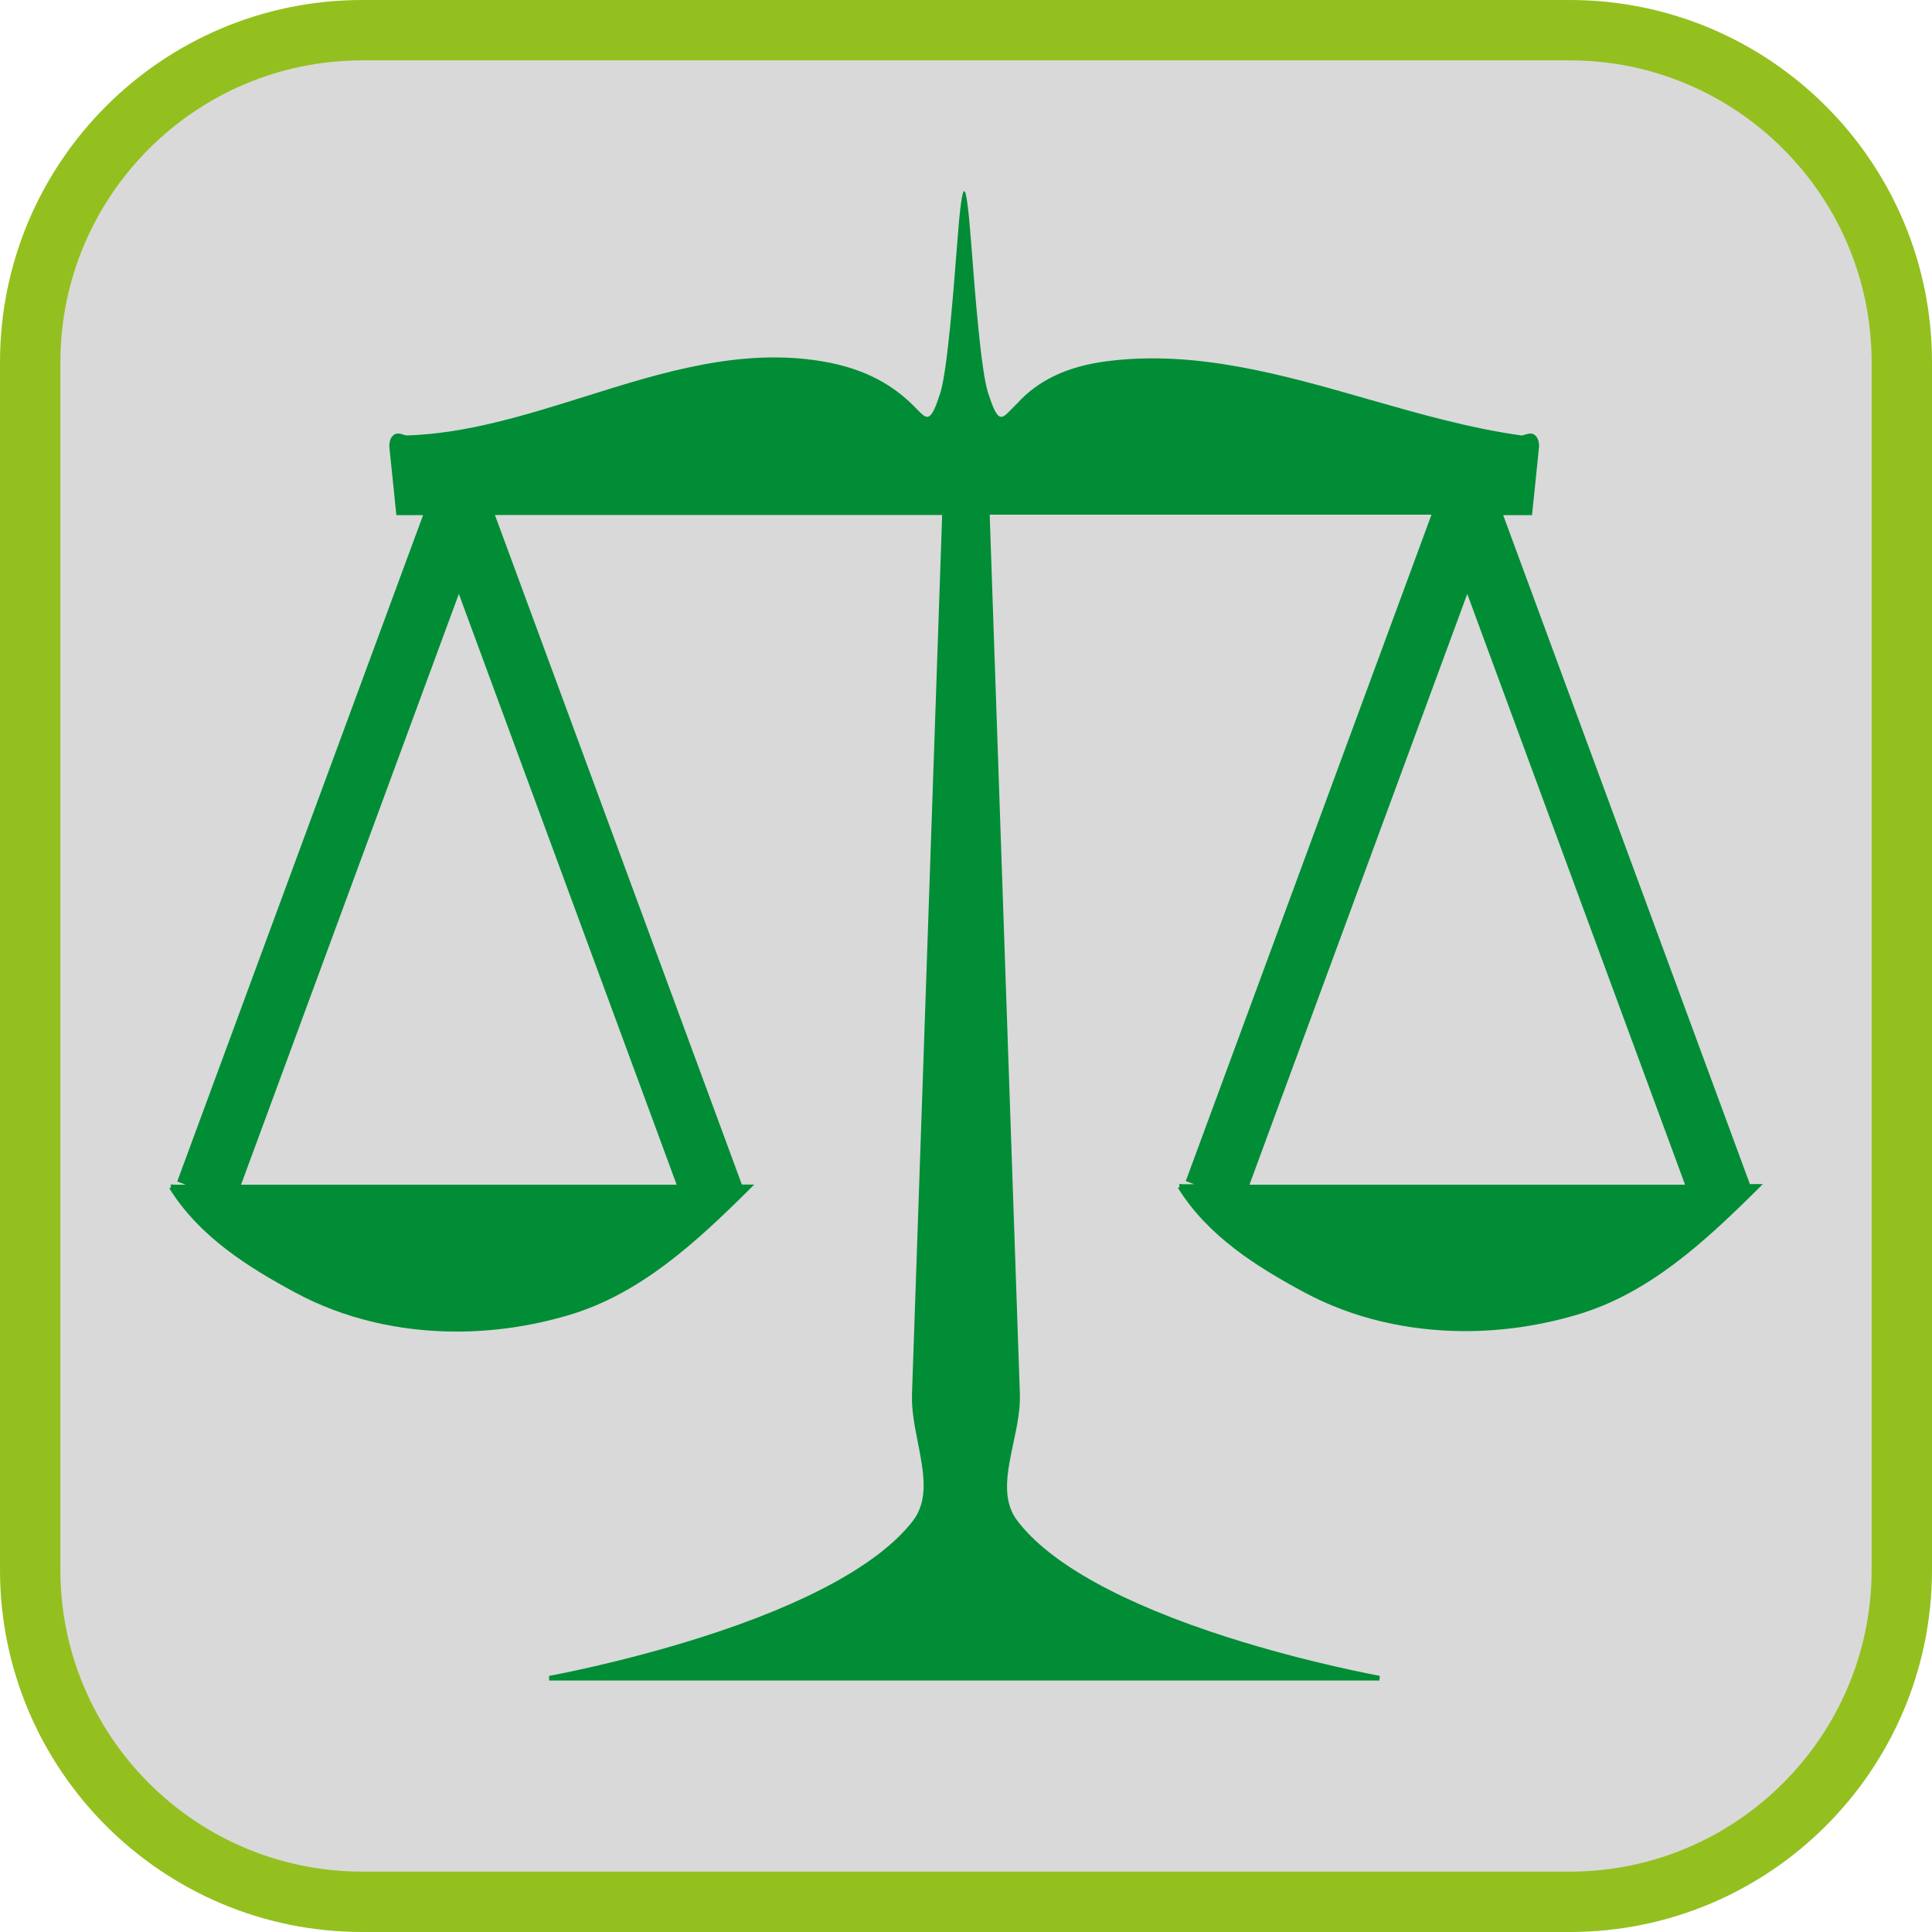 <?xml version="1.0" encoding="UTF-8"?><svg xmlns="http://www.w3.org/2000/svg" viewBox="0 0 128 128"><defs><style>.cls-1{fill:#008d36;}.cls-2{fill:#d9d9d9;}.cls-3{fill:#93c01f;}</style></defs><g id="cuadrobase"><g><rect class="cls-2" x="2" y="2" width="124" height="124" rx="22" ry="22"/><path class="cls-3" d="M104,4c11.03,0,20,8.97,20,20V104c0,11.03-8.97,20-20,20H24c-11.03,0-20-8.97-20-20V24C4,12.97,12.97,4,24,4H104m0-4H24C10.75,0,0,10.75,0,24V104c0,13.25,10.75,24,24,24H104c13.25,0,24-10.75,24-24V24c0-13.25-10.75-24-24-24h0Z"/></g></g><g id="figura"><path class="cls-1" d="M115.95,78.49l-16.36-44.36h1.91l.46-4.47c.03-.29-.04-.69-.32-.87-.19-.12-.41-.05-.58,0-.1,.03-.19,.06-.26,.06-3.4-.47-6.83-1.45-10.15-2.4-5.64-1.62-11.48-3.29-17.37-2.51-2.59,.34-4.53,1.27-5.92,2.82-.2,.2-.61,.61-.61,.61-.19,.19-.34,.27-.47,.24-.31-.07-.55-.8-.77-1.44l-.06-.18c-.47-1.53-.86-6.65-1.12-10.04q-.25-3.29-.45-3.29t-.45,3.29c-.26,3.39-.66,8.51-1.12,10.04l-.06,.18c-.21,.64-.46,1.37-.77,1.44-.12,.03-.28-.05-.47-.24,0,0-.41-.41-.61-.61-1.57-1.51-3.45-2.4-5.92-2.82-5.41-.91-10.65,.74-15.72,2.33-3.83,1.2-7.79,2.45-11.79,2.58-.08,0-.17-.03-.27-.06-.17-.06-.39-.12-.58,0-.28,.18-.35,.58-.32,.87l.46,4.47h1.77L11.74,78.28l.57,.21h-.87l-.02-.03-.12,.04,.03,.16-.11,.07c1.98,3.19,5.19,5.21,8.37,6.92,3.18,1.71,6.86,2.57,10.67,2.57,2.45,0,4.96-.36,7.42-1.09,4.72-1.4,8.38-4.76,12.02-8.38l.27-.27h-.82l-16.36-44.36h29.63l-2,58.29c-.03,1.01,.18,2.1,.39,3.15,.38,1.95,.75,3.8-.33,5.2-2.17,2.82-7.02,5.49-14.04,7.72-5.32,1.69-10.04,2.55-10.06,2.55v.31h55.01l.03-.31s-4.76-.86-10.06-2.55c-6.99-2.23-11.82-4.9-13.96-7.73-1.06-1.39-.67-3.22-.26-5.15,.23-1.07,.46-2.18,.43-3.21l-2-58.29h29.27l-16.28,44.15,.57,.21h-.87l-.02-.03-.12,.04,.03,.16-.11,.07c1.98,3.19,5.19,5.21,8.37,6.92,3.18,1.71,6.86,2.57,10.67,2.57,2.45,0,4.96-.36,7.42-1.09,4.72-1.4,8.38-4.76,12.02-8.38l.27-.27h-.82Zm-99.98,0l14.43-39.14,14.43,39.14H15.97Zm66.81,0l14.43-39.14,14.43,39.14h-28.86Z"/></g></svg>
